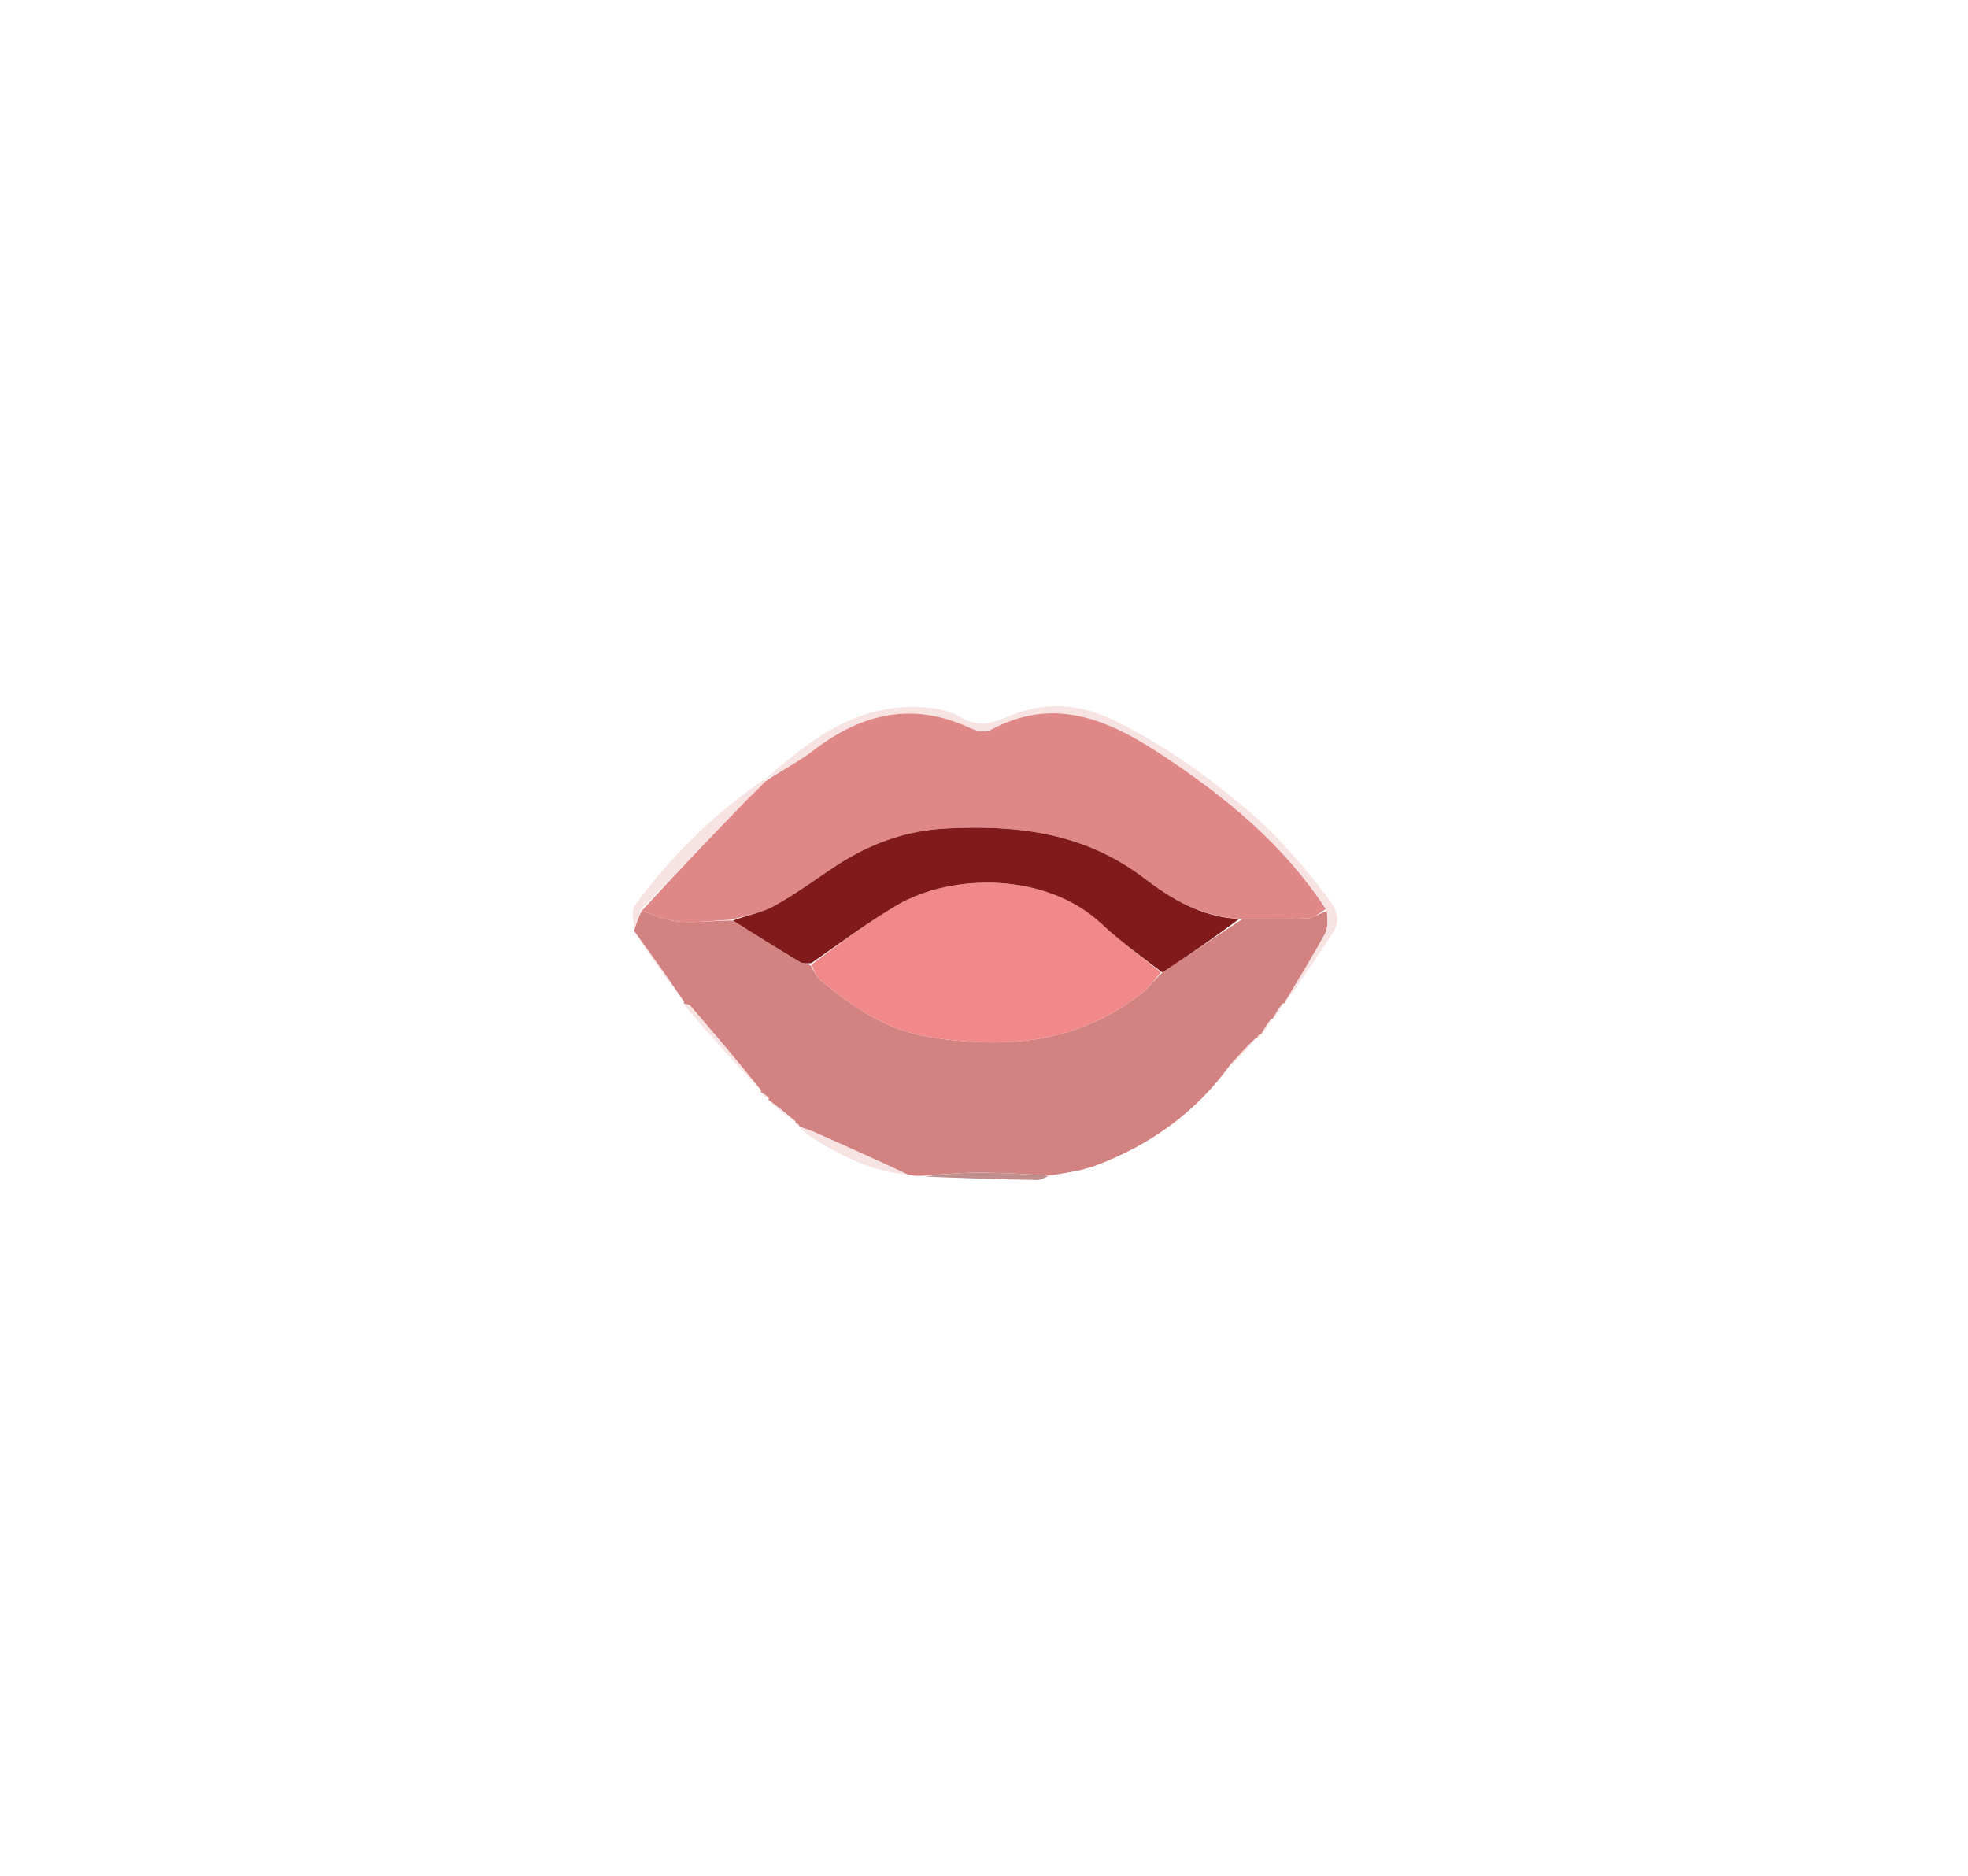 <svg viewBox="0 0 512 488" xmlns="http://www.w3.org/2000/svg"><path fill="#D38282" d="M319.969 277.12c-8.805 12.175-20.503 20.571-34.41 25.91-3.704 1.423-7.727 2.014-12.356 2.781-6.836-.403-12.92-.768-19.004-.748-4.74.016-9.477.51-14.215.792-1.064.045-2.129.09-3.708-.254-8.468-3.952-16.414-7.528-24.377-11.066-1.295-.576-2.664-.985-4-1.471 0 0 .07-.015.047-.283-.367-.431-.71-.594-1.054-.756 0 0 .096.033.096-.271-2.366-2.095-4.731-3.886-7.097-5.677 0 0 .078-.043.15-.362-.67-.761-1.411-1.203-2.154-1.645 0 0 .079-.039.17-.348-6.086-7.575-12.249-14.85-18.467-22.077-.344-.4-1.15-.401-1.74-.589 0 0 .072-.035.147-.363-4.323-6.434-8.721-12.539-13.119-18.644 0 0 .071-.02.191-.356.67-1.943 1.22-3.549 1.91-4.766 3.426 1.257 6.68 2.648 10.01 2.865 4.484.292 9.026-.321 13.721-.31 5.921 3.766 11.645 7.328 17.431 10.785.755.451 1.829.37 2.794.9.877 1.541 1.515 2.956 2.587 3.852 8.359 6.995 17.204 13 28.359 14.775 20.116 3.202 39.138 1.52 55.674-11.832 1.72-1.388 2.991-3.33 4.833-4.965 7.034-4.597 13.706-9.244 20.861-13.913 5.949-.042 11.423.105 16.875-.186 1.673-.089 3.283-1.378 5.169-1.904.005 2.136.293 4.35-.572 5.934-3.362 6.163-7.09 12.126-10.683 18.163 0 0 .006-.07-.315-.068-1.103 1.361-1.885 2.72-2.667 4.077 0 0-.007-.07-.327-.046-1.1 1.367-1.879 2.711-2.658 4.055 0 0-.02-.069-.307-.082-.433.354-.578.72-.724 1.086 0 0 .003-.076-.305-.088-2.46 2.357-4.613 4.726-6.766 7.095z"/><path fill="#F8E3E3" d="M334.36 260.954c3.27-5.9 6.999-11.863 10.361-18.026.865-1.584.577-3.798.46-6.241-11.392-17.198-26.494-29.472-42.984-40.358-13.95-9.209-28.088-15.372-44.62-6.372-1.263.688-3.63.173-5.132-.532-14.983-7.028-28.33-3.86-40.942 5.884-3.85 2.975-8.323 5.145-12.527 7.666l-.05-.052c12.102-10.83 24.77-20.494 42.359-18.871 2.963.273 6.172 1.011 8.667 2.525 4.226 2.565 7.904 1.766 11.98-.033 9.447-4.17 18.894-3.637 28.047.909 12.472 6.195 23.757 14.08 34.395 23.149 8.306 7.081 15.257 15.114 21.666 23.81 2.115 2.87 2.583 5.469.642 8.406-3.975 6.016-7.998 12.001-12.322 18.136zM166.84 236.538c-.55 1.606-1.1 3.212-1.782 5.19-.106-1.84-.98-4.71.083-6.159 9.257-12.613 20.24-23.56 33.426-32.62.358-.026.392.009.433.37-1.757 2.048-3.628 3.663-5.341 5.43-8.962 9.242-17.884 18.522-26.82 27.79z"/><path fill="#C08F8D" d="M240.364 306.061c4.358-.487 9.096-.982 13.835-.998 6.083-.02 12.168.345 18.592.8-.837.552-2.02 1.126-3.191 1.105-9.62-.171-19.238-.453-29.236-.907z"/><path fill="#F8E3E3" d="M177.914 261.412c.526-.168 1.332-.166 1.676.233 6.218 7.227 12.381 14.502 18.445 22.115-6.76-7.1-13.408-14.546-20.12-22.348zM208.021 293.398c1.214.152 2.583.561 3.878 1.137 7.963 3.538 15.91 7.114 23.982 10.997-8.835-.785-16.713-4.608-24.22-9.356-1.205-.763-2.347-1.627-3.64-2.778zM164.93 242.416a392.478 392.478 0 0113.084 18.313c-4.383-5.739-8.708-11.842-13.084-18.313zM320.328 277.082c1.794-2.331 3.947-4.7 6.446-7.054-1.8 2.348-3.943 4.682-6.446 7.054zM200.008 286.395a55.421 55.421 0 016.962 5.407c-2.293-1.462-4.57-3.276-6.962-5.407zM331.378 264.992c.46-1.25 1.242-2.608 2.38-3.963-.448 1.286-1.253 2.57-2.38 3.963zM328.39 268.993c.46-1.228 1.24-2.572 2.374-3.94-.448 1.26-1.252 2.542-2.374 3.94zM197.98 284.358c.65.154 1.392.596 2.041 1.396-.712-.13-1.33-.62-2.041-1.396zM327.309 270.043c-.123-.296.022-.662.49-1.012.141.325-.04.634-.49 1.012zM206.976 292.287c.26-.1.603.063.97.529-.28.113-.583-.076-.97-.529z"/><path fill="#E08788" d="M166.978 236.927c8.797-9.656 17.72-18.936 26.68-28.178 1.714-1.767 3.585-3.382 5.359-5.412 4.163-2.883 8.635-5.053 12.486-8.028 12.612-9.744 25.96-12.912 40.942-5.884 1.503.705 3.869 1.22 5.132.532 16.532-9 30.67-2.837 44.62 6.372 16.49 10.886 31.592 23.16 42.738 40.145-1.528 1.046-3.138 2.335-4.811 2.424-5.452.291-10.926.144-17.274.16-10.345-.48-18.225-5.298-25.267-10.662-15.524-11.824-32.978-13.826-51.548-12.858-10.883.567-20.408 4.243-29.29 10.194-5.116 3.428-10.115 7.09-15.502 10.034-3.237 1.769-7.119 2.36-10.71 3.48-4.518.225-9.06.838-13.543.546-3.33-.217-6.585-1.608-10.012-2.865z"/><path fill="#F1898B" d="M302.026 252.947c-1.48 1.685-2.752 3.627-4.471 5.015-16.536 13.352-35.558 15.034-55.674 11.832-11.155-1.776-20-7.78-28.36-14.775-1.07-.896-1.709-2.31-2.382-4.112 7.466-5.565 14.538-10.89 22.116-15.357 14.304-8.43 38.904-8.726 53.312 4.791 4.837 4.538 10.288 8.423 15.459 12.606z"/><path fill="#811A1A" d="M302.388 252.997c-5.533-4.233-10.984-8.118-15.821-12.656-14.408-13.517-39.008-13.221-53.312-4.79-7.578 4.466-14.65 9.791-22.155 14.99-1.13.095-2.204.177-2.959-.274-5.786-3.457-11.51-7.019-17.43-10.784 3.413-1.357 7.295-1.948 10.532-3.717 5.387-2.944 10.386-6.606 15.502-10.034 8.882-5.95 18.407-9.627 29.29-10.194 18.57-.968 36.024 1.034 51.548 12.858 7.042 5.364 14.922 10.182 24.785 10.682-6.274 4.675-12.946 9.322-19.98 13.92z"/></svg>